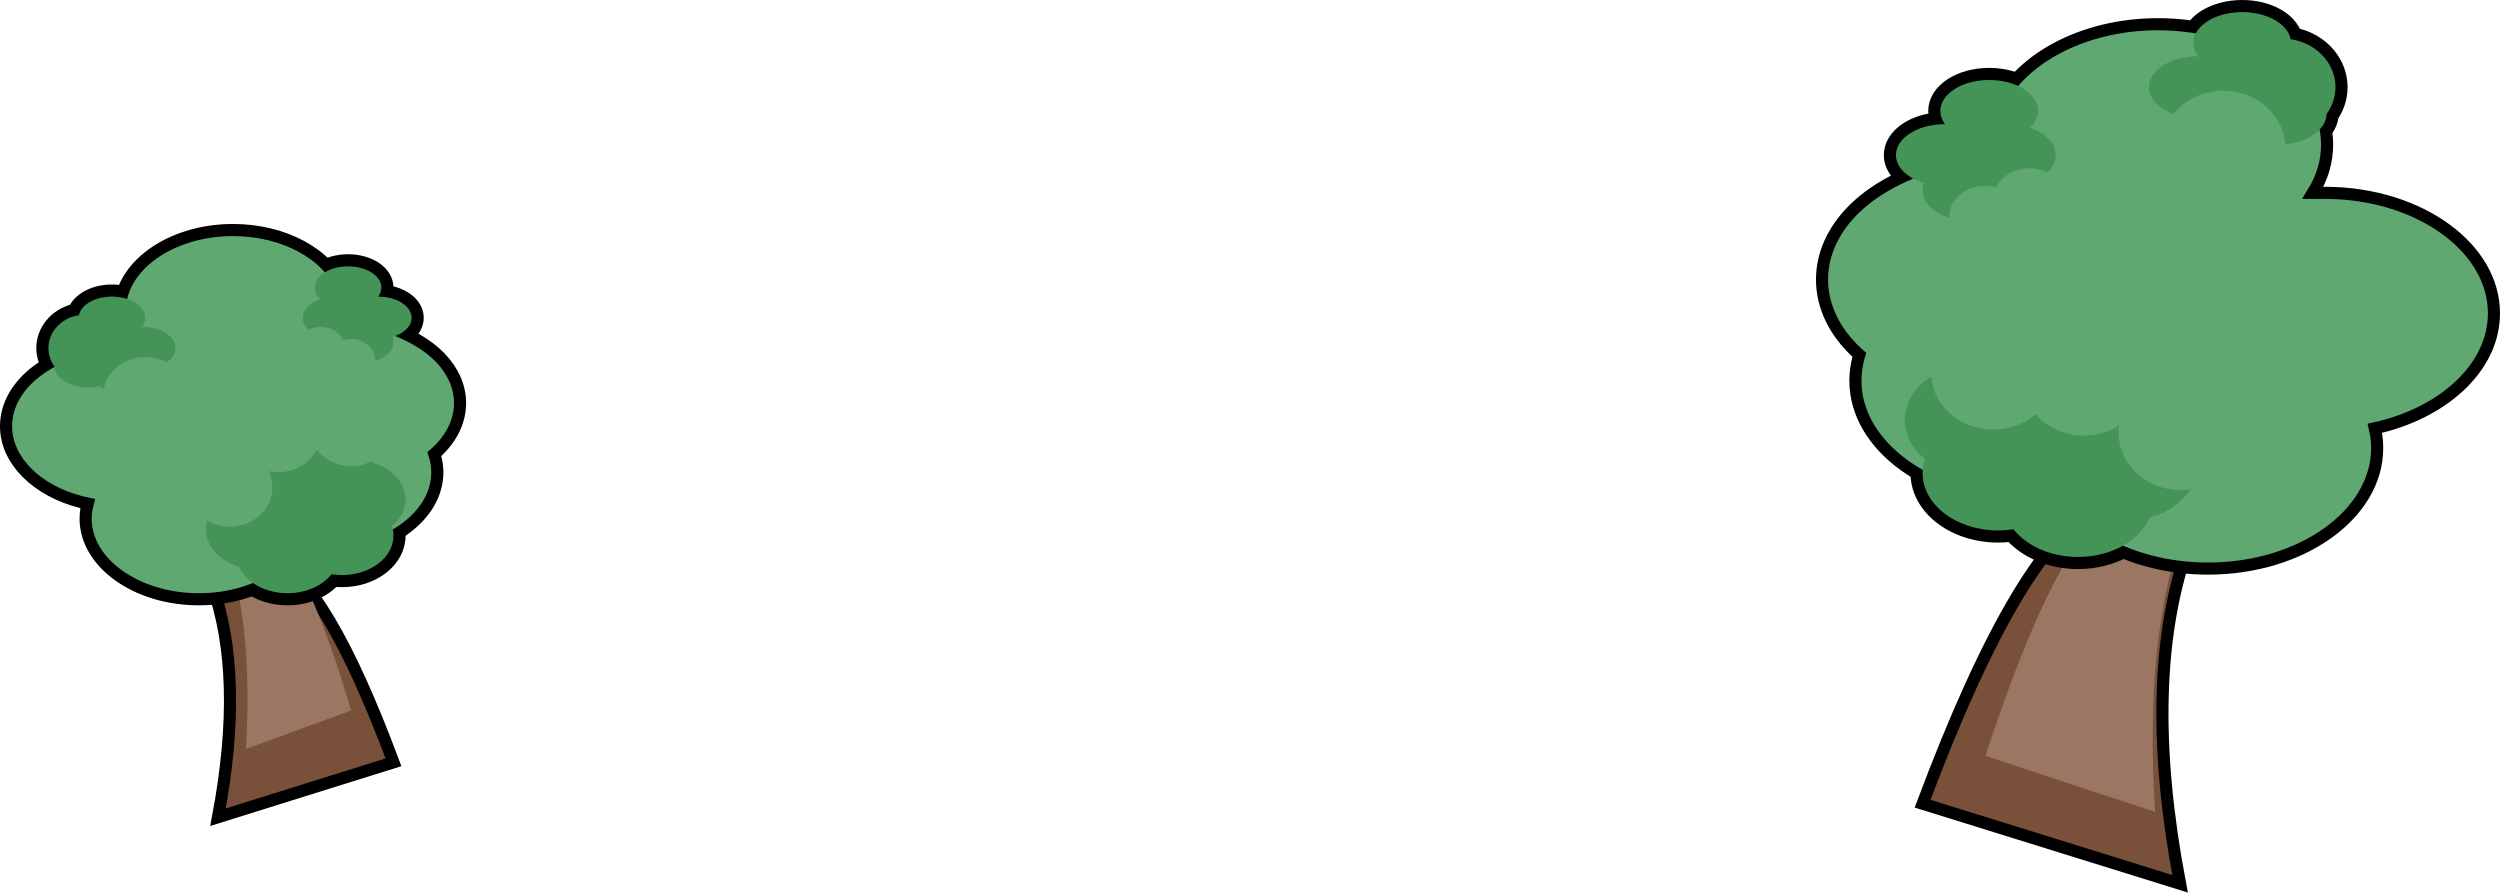<?xml version="1.0" encoding="UTF-8"?>
<svg width="413px" height="148px" viewBox="0 0 413 148" version="1.1" xmlns="http://www.w3.org/2000/svg" xmlns:xlink="http://www.w3.org/1999/xlink">
    <title>Group 5</title>
    <g id="Page-1" stroke="none" stroke-width="1" fill="none" fill-rule="evenodd">
        <g id="Group-5" transform="translate(0, 2)">
            <g id="Group-2" transform="translate(0, 35)">
                <g id="Group">
                    <path d="M35,59.553 C38.624,69.608 38.963,82.424 36.017,98 L65,88.935 C57.57,68.981 50.882,57.738 44.936,55.207 C38.99,52.676 35.678,54.125 35,59.553 Z" id="Path-2-Copy" stroke="#000000" stroke-width="2" fill="#79503A"></path>
                    <path d="M38,55.67 C40.494,63.698 41.372,74.051 40.634,86.728 L58,80.377 C53.047,63.597 48.588,54.143 44.624,52.015 C40.66,49.887 38.452,51.105 38,55.67 Z" id="Path-2" fill="#9A7663"></path>
                    <path d="M12.055,16.109 C10.855,16.294 9.791,16.702 8.968,17.251 C7.7,18.095 7,19.263 7,20.5 C7,21.441 7.401,22.332 8.144,23.078 C8.627,23.563 9.26,23.986 10,24.5 C10,25.77 10.739,26.969 12.074,27.819 C13.207,28.539 14.768,29 16.5,29 C18.198,29 19.732,28.556 20.86,27.859 C21.382,27.951 21.932,28 22.5,28 C24.217,28 25.767,27.547 26.898,26.837 C28.112,26.073 28.841,25.02 28.976,23.887 C29.627,22.898 30,21.739 30,20.5 C30,19.031 29.476,17.673 28.584,16.579 C27.646,15.427 26.296,14.57 24.733,14.201 C24.37,13.348 23.648,12.577 22.631,12.005 C21.531,11.386 20.086,11 18.5,11 C16.768,11 15.207,11.461 14.074,12.181 C12.739,13.031 12,14.23 12,15.5 C12,15.691 12.018,15.879 12.055,16.109 Z" id="Combined-Shape-Copy" stroke="#000000" stroke-width="2" fill="#000000" transform="translate(18.5, 20) scale(-1, 1) translate(-18.5, -20) "></path>
                    <path d="M50.5,30 C47.912,30 45.576,30.814 43.882,32.109 C42.078,33.489 41,35.406 41,37.5 C41,38.274 41.147,39.022 41.423,39.726 C39.844,40.762 38.719,42.186 38.247,43.787 C36.771,44.369 35.523,45.242 34.62,46.298 C33.588,47.506 33,48.952 33,50.5 C33,52.106 33.633,53.604 34.74,54.839 C35.731,55.944 37.106,56.836 38.724,57.387 C39.416,58.702 40.575,59.839 42.06,60.656 C43.591,61.499 45.469,62 47.5,62 C50.682,62 53.473,60.768 55.177,58.929 C55.609,58.976 56.051,59 56.5,59 C59.088,59 61.424,58.186 63.118,56.891 C64.922,55.511 66,53.594 66,51.5 C66,51.073 65.955,50.654 65.869,50.245 C67.217,48.941 68,47.285 68,45.5 C68,43.894 67.367,42.396 66.26,41.161 C65.269,40.056 63.894,39.164 62.276,38.613 C61.72,37.556 60.862,36.613 59.774,35.86 C59.314,34.222 58.174,32.768 56.561,31.716 C54.93,30.651 52.815,30 50.5,30 Z" id="Combined-Shape" stroke="#000000" stroke-width="2" fill="#000000"></path>
                    <path d="M54.055,11.109 C52.855,11.294 51.791,11.702 50.968,12.251 C49.7,13.095 49,14.263 49,15.5 C49,16.441 49.401,17.332 50.144,18.078 C50.627,18.563 51.26,18.986 52,19.5 C52,20.77 52.739,21.969 54.074,22.819 C55.207,23.539 56.768,24 58.5,24 C60.232,24 61.793,23.539 62.926,22.819 C64.203,22.006 64.935,20.873 64.996,19.664 C65.99,19.383 66.849,18.942 67.501,18.401 C68.472,17.598 69,16.578 69,15.5 C69,14.6 68.634,13.747 67.953,13.022 C67.598,12.644 67.154,12.301 66.637,12.009 C66.876,11.533 67,11.024 67,10.5 C67,9.23 66.261,8.031 64.926,7.181 C63.793,6.461 62.232,6 60.5,6 C58.768,6 57.207,6.461 56.074,7.181 C54.739,8.031 54,9.23 54,10.5 C54,10.691 54.018,10.879 54.055,11.109 Z" id="Combined-Shape-Copy-2" stroke="#000000" stroke-width="2" fill="#000000" transform="translate(59, 15) scale(-1, 1) translate(-59, -15) "></path>
                    <path d="M38.5,1 C33.287,1 28.562,2.521 25.144,5.003 C21.86,7.387 19.78,10.666 19.78,14.318 C19.78,16.39 20.451,18.348 21.64,20.086 L19.357,20.093 C14.225,20.163 9.588,21.707 6.239,24.185 C3.028,26.561 1,29.803 1,33.409 C1,36.248 2.259,38.866 4.364,41.009 C6.608,43.296 9.808,45.047 13.532,45.978 C13.847,46.057 14.161,46.129 14.475,46.194 C14.393,46.498 14.327,46.805 14.276,47.112 C14.19,47.627 14.146,48.151 14.146,48.682 C14.146,52.334 16.226,55.613 19.51,57.997 C22.928,60.479 27.653,62 32.866,62 C40.15,62 46.507,59.034 49.619,54.614 C49.732,54.452 49.842,54.288 49.949,54.12 C50.15,54.148 50.35,54.173 50.55,54.196 C51.519,54.306 52.512,54.364 53.524,54.364 C58.737,54.364 63.462,52.843 66.881,50.361 C70.164,47.977 72.244,44.698 72.244,41.045 C72.244,40.207 72.134,39.388 71.925,38.594 C71.874,38.401 71.817,38.209 71.755,38.019 C71.907,37.887 72.058,37.751 72.208,37.611 C74.568,35.393 76,32.618 76,29.591 C76,26.794 74.778,24.212 72.729,22.086 C70.543,19.817 67.421,18.065 63.182,16.658 C61.823,14.442 59.655,12.553 56.496,10.651 C55.358,7.84 52.968,5.432 49.822,3.723 C46.664,2.009 42.744,1 38.5,1 Z" id="Path" stroke="#000000" stroke-width="2" fill="#5FA871"></path>
                    <path d="M58,40 C59.248,40 60.42,39.697 61.435,39.165 C61.48,39.253 61.522,39.344 61.562,39.435 C64.743,40.374 67,42.735 67,45.5 C67,47.202 66.144,48.752 64.744,49.91 C64.911,50.419 65,50.952 65,51.5 C65,55.09 61.194,58 56.5,58 C55.908,58 55.33,57.954 54.772,57.866 C53.284,59.744 50.584,61 47.5,61 C43.749,61 40.566,59.142 39.438,56.565 C36.257,55.626 34,53.265 34,50.5 C34,49.977 34.081,49.468 34.234,48.98 C35.323,49.626 36.614,50 38,50 C41.866,50 45,47.09 45,43.5 C45,42.546 44.779,41.64 44.381,40.824 C44.9,40.939 45.442,41 46,41 C48.787,41 51.194,39.487 52.32,37.298 C53.59,38.935 55.661,40 58,40 Z" id="Path" fill="#449458"></path>
                    <path d="M18.5,12 C21.538,12 24,13.567 24,15.5 C24,15.97 23.855,16.418 23.591,16.827 L23.47,17 L23.752,17.004 C26.672,17.087 29,18.621 29,20.5 C29,21.421 28.441,22.26 27.526,22.885 C26.491,22.322 25.286,22 24,22 C20.59,22 17.749,24.265 17.127,27.263 C16.844,27.125 16.585,26.968 16.351,26.797 C15.772,26.928 15.149,27 14.5,27 C11.485,27 9.036,25.456 9.001,23.543 C8.369,22.671 8,21.625 8,20.5 C8,19.267 8.443,18.128 9.191,17.211 C10.104,16.091 11.471,15.301 13.041,15.071 C13.373,13.34 15.691,12 18.5,12 Z" id="Path" fill="#449458"></path>
                    <path d="M57.5,7 C60.538,7 63,8.567 63,10.5 C63,10.97 62.855,11.418 62.591,11.827 L62.47,12 L62.752,12.004 C65.672,12.087 68,13.621 68,15.5 C68,16.9 66.709,18.108 64.843,18.668 C64.946,18.934 65,19.213 65,19.5 C65,20.861 63.78,22.04 61.997,22.619 L62,22.5 L62,22.5 C62,20.567 60.209,19 58,19 C57.547,19 57.112,19.066 56.707,19.187 C56.115,17.904 54.678,17 53,17 C52.259,17 51.565,17.176 50.97,17.484 C50.358,16.921 50,16.237 50,15.5 C50,14.166 51.172,13.007 52.897,12.416 C52.33,11.866 52,11.207 52,10.5 C52,8.567 54.462,7 57.5,7 Z" id="Path" fill="#449458"></path>
                </g>
            </g>
            <g id="Group-2-Copy" transform="translate(356.5, 72) scale(-1, 1) translate(-356.5, -72) translate(300, 0)">
                <g id="Group">
                    <path d="M51.364,87.899 C56.682,102.571 57.179,121.271 52.856,144 L95.39,130.772 C84.486,101.655 74.671,85.251 65.945,81.557 C57.219,77.864 52.358,79.978 51.364,87.899 Z" id="Path-2-Copy" stroke="#000000" stroke-width="2" fill="#79503A"></path>
                    <path d="M52.714,86.814 C56.741,98.529 58.158,113.635 56.966,132.133 L85,122.866 C77.004,98.382 69.806,84.587 63.407,81.481 C57.008,78.376 53.444,80.153 52.714,86.814 Z" id="Path-2" fill="#9A7663"></path>
                    <path d="M74.11,45.235 C70.426,45.235 67.097,46.382 64.685,48.217 C62.159,50.137 60.636,52.801 60.636,55.719 C60.636,56.918 60.893,58.071 61.369,59.147 C58.91,60.654 57.168,62.802 56.518,65.237 C54.333,66.056 52.486,67.315 51.163,68.854 C49.721,70.531 48.896,72.539 48.896,74.689 C48.896,76.921 49.786,79.001 51.332,80.715 C52.773,82.313 54.789,83.593 57.16,84.364 C58.124,86.277 59.797,87.929 61.952,89.108 C64.135,90.302 66.812,91.01 69.708,91.01 C74.329,91.01 78.381,89.203 80.788,86.504 C81.481,86.588 82.192,86.633 82.916,86.633 C86.6,86.633 89.929,85.485 92.341,83.651 C94.867,81.731 96.39,79.066 96.39,76.148 C96.39,75.471 96.308,74.808 96.15,74.165 C98.149,72.325 99.325,69.958 99.325,67.393 C99.325,65.16 98.435,63.081 96.889,61.366 C95.448,59.769 93.432,58.489 91.061,57.717 C90.259,56.126 88.967,54.715 87.313,53.608 C86.697,51.253 85.065,49.166 82.747,47.662 C80.422,46.154 77.408,45.235 74.11,45.235 Z" id="Combined-Shape" stroke="#000000" stroke-width="2" fill="#000000"></path>
                    <path d="M88.786,10.214 C86.345,10.214 84.141,10.854 82.544,11.865 C80.741,13.006 79.714,14.608 79.714,16.321 C79.714,16.757 79.78,17.184 79.904,17.597 C78.084,17.804 76.459,18.368 75.206,19.161 C73.404,20.301 72.377,21.904 72.377,23.617 C72.377,24.875 72.924,26.062 73.921,27.057 C74.658,27.792 75.647,28.422 76.817,28.884 C76.792,29.072 76.779,29.262 76.779,29.454 C76.779,31.168 77.806,32.77 79.609,33.91 C81.206,34.921 83.41,35.561 85.851,35.561 C88.291,35.561 90.495,34.921 92.093,33.91 C93.895,32.77 94.922,31.168 94.921,29.341 C96.452,28.958 97.775,28.31 98.761,27.498 C100.066,26.423 100.792,25.064 100.792,23.617 C100.792,22.416 100.293,21.28 99.38,20.314 C98.799,19.698 98.044,19.151 97.156,18.708 C97.614,17.968 97.857,17.16 97.857,16.321 C97.857,14.608 96.83,13.006 95.028,11.865 C93.43,10.854 91.227,10.214 88.786,10.214 Z" id="Combined-Shape-Copy-2" stroke="#000000" stroke-width="2" fill="#000000" transform="translate(86.584, 22.888) scale(-1, 1) translate(-86.584, -22.888) "></path>
                    <path d="M42.591,-1 C40.15,-1 37.946,-0.36 36.349,0.651 C34.546,1.791 33.519,3.393 33.519,5.107 C33.519,5.543 33.586,5.97 33.709,6.383 C31.889,6.59 30.264,7.154 29.011,7.947 C27.209,9.087 26.182,10.689 26.182,12.403 C26.182,13.66 26.729,14.848 27.726,15.843 C28.463,16.578 29.452,17.208 30.622,17.67 C30.597,17.858 30.584,18.048 30.584,18.24 C30.584,19.953 31.611,21.556 33.414,22.696 C35.011,23.707 37.215,24.347 39.656,24.347 C42.127,24.347 44.354,23.69 45.958,22.657 C46.751,22.807 47.591,22.888 48.461,22.888 C50.882,22.888 53.069,22.258 54.663,21.262 C56.346,20.21 57.363,18.757 57.513,17.186 C58.457,15.796 59,14.157 59,12.403 C59,10.367 58.268,8.485 57.026,6.97 C55.664,5.308 53.683,4.088 51.393,3.606 C50.932,2.357 49.898,1.232 48.422,0.406 C46.869,-0.462 44.829,-1 42.591,-1 Z" id="Combined-Shape-Copy" stroke="#000000" stroke-width="2" fill="#000000" transform="translate(42.591, 11.673) scale(-1, 1) translate(-42.591, -11.673) "></path>
                    <path d="M56.5,2 C48.741,2 41.709,4.257 36.622,7.93 C31.673,11.504 28.561,16.425 28.561,21.893 C28.561,24.729 29.399,27.423 30.902,29.854 L28.463,29.86 C20.815,29.95 13.896,32.238 8.898,35.906 C4.044,39.469 1,44.343 1,49.75 C1,54.009 2.891,57.941 6.068,61.16 C9.417,64.552 14.188,67.153 19.744,68.535 C20.054,68.613 20.364,68.685 20.673,68.753 C20.602,69.058 20.54,69.364 20.489,69.671 C20.359,70.446 20.293,71.235 20.293,72.036 C20.293,77.504 23.405,82.425 28.354,85.998 C33.441,89.671 40.472,91.929 48.232,91.929 C59.099,91.929 68.563,87.505 73.2,80.953 C73.314,80.793 73.425,80.63 73.534,80.465 C73.733,80.491 73.931,80.515 74.129,80.537 C75.569,80.701 77.045,80.786 78.549,80.786 C86.308,80.786 93.339,78.528 98.426,74.856 C103.376,71.282 106.488,66.361 106.488,60.893 C106.488,59.631 106.322,58.396 106.005,57.2 C105.954,57.006 105.899,56.814 105.84,56.622 C105.99,56.489 106.14,56.352 106.289,56.213 C109.852,52.885 112,48.718 112,44.179 C112,39.983 110.164,36.103 107.072,32.912 C103.809,29.545 99.154,26.941 93.122,25.068 C91.086,21.769 87.843,18.951 83.342,16.369 C81.637,12.178 78.06,8.579 73.339,6.03 C68.643,3.495 62.813,2 56.5,2 Z" id="Path" stroke="#000000" stroke-width="2" fill="#5FA871"></path>
                    <path d="M93.972,60.194 C96.636,61.933 98.325,64.513 98.325,67.393 C98.325,69.877 97.069,72.137 95.014,73.828 C95.259,74.571 95.39,75.348 95.39,76.148 C95.39,81.386 89.805,85.633 82.916,85.633 C82.047,85.633 81.199,85.565 80.381,85.437 C78.194,88.179 74.232,90.01 69.708,90.01 C64.204,90.01 59.533,87.3 57.877,83.539 C54.94,82.677 52.54,80.994 51.164,78.859 C51.674,78.932 52.196,78.969 52.727,78.969 C58.401,78.969 63,74.723 63,69.485 C63,69.087 62.973,68.694 62.922,68.309 C64.572,69.357 66.572,69.969 68.727,69.969 C71.963,69.969 74.849,68.588 76.732,66.43 C78.565,68.006 81.024,68.969 83.727,68.969 C89.142,68.969 93.579,65.101 93.972,60.194 Z" id="Path" fill="#449458"></path>
                    <path d="M42.591,4.28101998e-13 C47.049,4.28101998e-13 50.662,2.287 50.662,5.107 C50.662,5.812 50.436,6.484 50.027,7.095 L49.884,7.296 L50.212,7.299 C54.538,7.393 58,9.642 58,12.403 C58,14.292 56.38,15.941 53.971,16.824 C52.098,14.503 49.103,13 45.727,13 C40.293,13 35.845,16.895 35.479,21.826 C31.642,21.453 28.698,19.368 28.651,16.843 C27.723,15.571 27.182,14.045 27.182,12.403 C27.182,10.603 27.832,8.942 28.929,7.604 C30.269,5.97 32.275,4.817 34.58,4.48 C35.068,1.955 38.469,4.28101998e-13 42.591,4.28101998e-13 Z" id="Path" fill="#449458"></path>
                    <path d="M84.383,11.214 C88.841,11.214 92.455,13.501 92.455,16.321 C92.455,17.027 92.229,17.699 91.82,18.309 L91.677,18.51 L92.004,18.513 C96.331,18.608 99.792,20.857 99.792,23.617 C99.792,25.66 97.897,27.422 95.16,28.239 C95.31,28.629 95.39,29.035 95.39,29.454 C95.39,31.44 93.599,33.161 90.983,34.006 C90.986,33.948 90.987,33.89 90.987,33.832 C90.987,31.011 88.359,28.724 85.117,28.724 C84.454,28.724 83.816,28.82 83.222,28.997 C82.352,27.126 80.243,25.806 77.779,25.806 C76.691,25.806 75.672,26.064 74.799,26.513 C73.902,25.69 73.377,24.692 73.377,23.617 C73.377,21.671 75.097,19.979 77.628,19.118 C76.796,18.315 76.312,17.354 76.312,16.321 C76.312,13.501 79.925,11.214 84.383,11.214 Z" id="Path" fill="#449458"></path>
                </g>
            </g>
        </g>
    </g>
</svg>